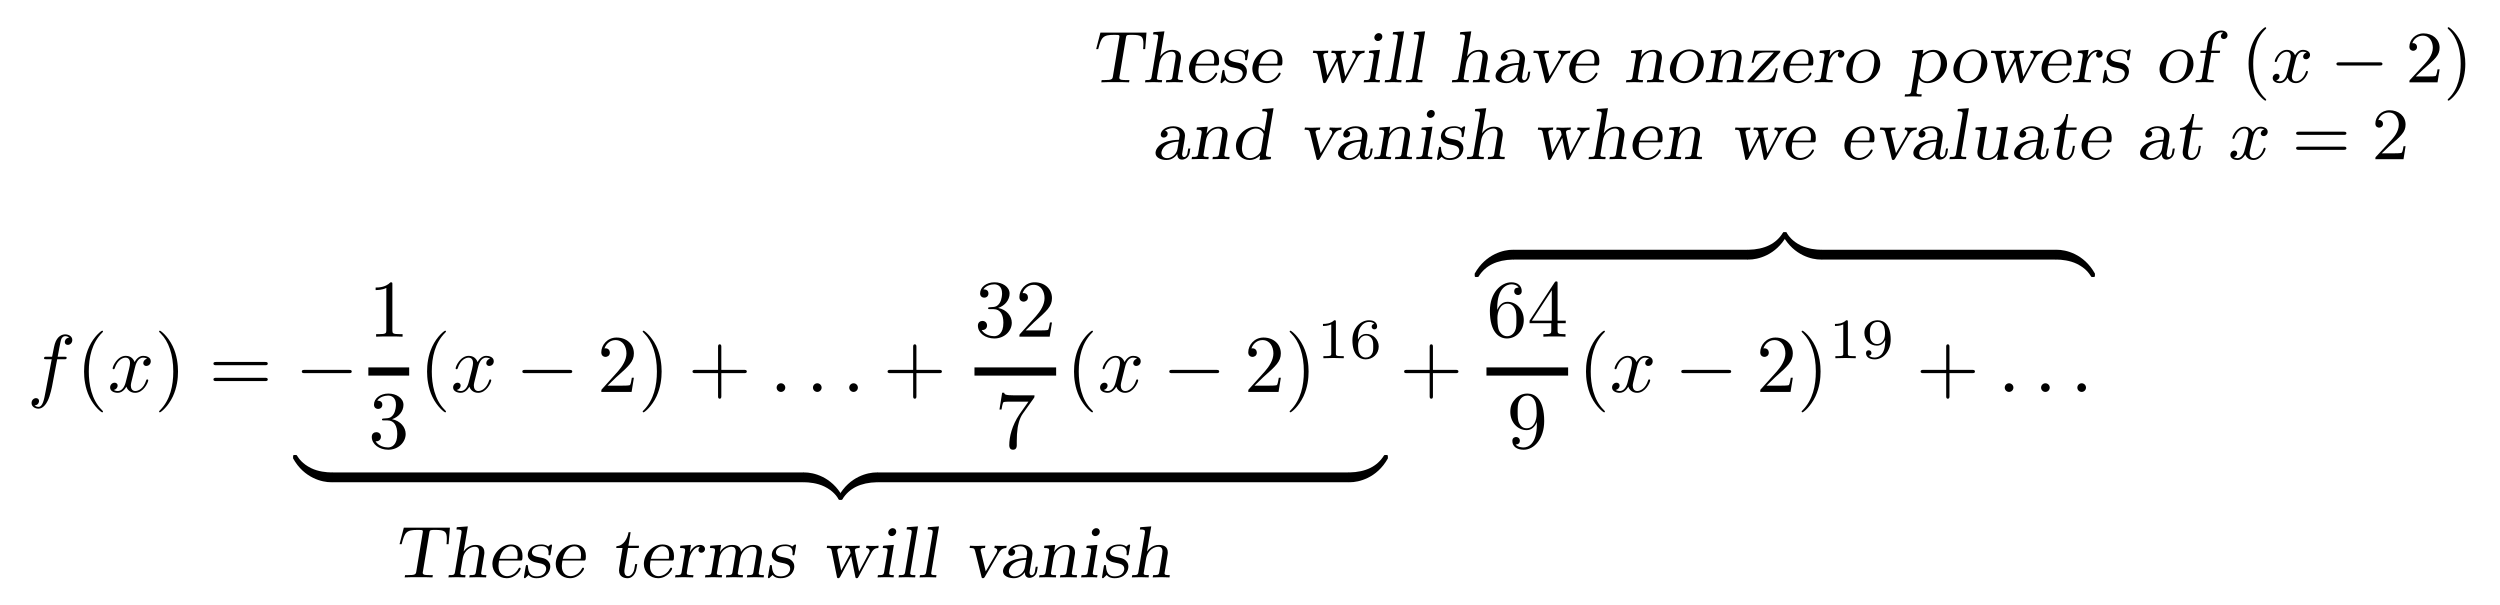 <?xml version="1.0" encoding="UTF-8" standalone="no"?>
<!DOCTYPE svg PUBLIC "-//W3C//DTD SVG 1.1//EN" "http://www.w3.org/Graphics/SVG/1.1/DTD/svg11.dtd">
<svg xmlns="http://www.w3.org/2000/svg" xmlns:xlink="http://www.w3.org/1999/xlink" version="1.1" width="305.01pt" height="73.765pt" viewBox="0 0 305.01 73.765">
<symbol id="font_0_2">
<path d="M .314 .605 L .4 .605 C .42 .605 .43 .605 .43 .625 C .43 .636 .42 .636 .403 .636 L .32 .636 L .341 .75 C .345 .771 .359 .842 .365 .854 C .374 .873 .391 .888 .412 .888 C .416 .888 .442 .888 .461 .87 C .417 .866 .407 .831 .407 .816 C .407 .793 .425 .781 .444 .781 C .47 .781 .499 .803 .499 .841 C .499 .887 .453 .91 .412 .91 C .378 .91 .315 .892 .285 .793 C .279 .772 .276 .762 .252 .636 L .183 .636 C .164 .636 .153 .636 .153 .617 C .153 .605 .162 .605 .181 .605 L .247 .605 L .172 .21 C .154 .113 .137 .022 .085 .022 C .081 .022 .056 .022 .037 .04 C .083 .043 .092 .079 .092 .094 C .092 .117 .074 .129 .055 .129 C .029 .129 0 .107 0 .069 C 0 .024 .044 0 .085 0 C .14 0 .18 .059 .198 .097 C .23 .16 .253 .281 .254 .288 L .314 .605 Z "/>
</symbol>
<use xlink:href="#font_0_2" transform="matrix(9.963,0,0,-9.963,3.849,49.859)"/>
<symbol id="font_1_1">
<path d="M .232 .01 C .232 .013 .232 .015 .215 .032 C .09 .158 .058 .347 .058 .5 C .058 .674 .096 .848 .219 .973 C .232 .985 .232 .987 .232 .99 C .232 .997 .228 1 .222 1 C .212 1 .122 .932 .063 .805 C .012 .695 0 .584 0 .5 C 0 .422 .011 .301 .066 .188 C .126 .065 .212 0 .222 0 C .228 0 .232 .003 .232 .01 Z "/>
</symbol>
<use xlink:href="#font_1_1" transform="matrix(9.963,0,0,-9.963,10.256,50.308)"/>
<symbol id="font_0_3">
<path d="M .305 .313 C .311 .339 .334 .431 .404 .431 C .409 .431 .433 .431 .454 .418 C .426 .413 .406 .388 .406 .364 C .406 .348 .417 .329 .444 .329 C .466 .329 .498 .347 .498 .387 C .498 .439 .439 .453 .405 .453 C .347 .453 .312 .4 .3 .377 C .275 .443 .221 .453 .192 .453 C .088 .453 .031 .324 .031 .299 C .031 .289 .041 .289 .043 .289 C .051 .289 .054 .291 .056 .3 C .09 .406 .156 .431 .19 .431 C .209 .431 .244 .422 .244 .364 C .244 .333 .227 .266 .19 .126 C .174 .064 .139 .022 .095 .022 C .089 .022 .066 .022 .045 .035 C .07 .04 .092 .061 .092 .089 C .092 .116 .07 .124 .055 .124 C .025 .124 0 .098 0 .066 C 0 .02 .05 0 .094 0 C .16 0 .196 .07 .199 .076 C .211 .039 .247 0 .307 0 C .41 0 .467 .129 .467 .154 C .467 .164 .458 .164 .455 .164 C .446 .164 .444 .16 .442 .153 C .409 .046 .341 .022 .309 .022 C .27 .022 .254 .054 .254 .088 C .254 .11 .26 .132 .271 .176 L .305 .313 Z "/>
</symbol>
<use xlink:href="#font_0_3" transform="matrix(9.963,0,0,-9.963,13.434,47.927)"/>
<symbol id="font_1_2">
<path d="M .232 .5 C .232 .578 .221 .699 .166 .812 C .106 .935 .02 1 .01 1 C .004 1 0 .996 0 .99 C 0 .987 0 .985 .019 .967 C .117 .868 .174 .709 .174 .5 C .174 .329 .137 .153 .013 .027 C 0 .015 0 .013 0 .01 C 0 .004 .004 0 .01 0 C .02 0 .11 .068 .169 .195 C .22 .305 .232 .416 .232 .5 Z "/>
</symbol>
<symbol id="font_1_b">
<path d="M .631 .194 C .646 .194 .665 .194 .665 .214 C .665 .234 .646 .234 .632 .234 L .033 .234 C .019 .234 0 .234 0 .214 C 0 .194 .019 .194 .034 .194 L .631 .194 M .632 0 C .646 0 .665 0 .665 .02 C .665 .04 .646 .04 .631 .04 L .034 .04 C .019 .04 0 .04 0 .02 C 0 0 .019 0 .033 0 L .632 0 Z "/>
</symbol>
<use xlink:href="#font_1_2" transform="matrix(9.963,0,0,-9.963,19.407,50.308)"/>
<use xlink:href="#font_1_b" transform="matrix(9.963,0,0,-9.963,26.042,46.492)"/>
<symbol id="font_2_1">
<path d="M .576 0 C .593 0 .611 0 .611 .02 C .611 .04 .593 .04 .576 .04 L .035 .04 C .018 .04 0 .04 0 .02 C 0 0 .018 0 .035 0 L .576 0 Z "/>
</symbol>
<use xlink:href="#font_2_1" transform="matrix(9.963,0,0,-9.963,36.824,45.526)"/>
<symbol id="font_1_4">
<path d="M .205 .64 C .205 .664 .205 .666 .182 .666 C .12 .602 .032 .602 0 .602 L 0 .571 C .02 .571 .079 .571 .131 .597 L .131 .079 C .131 .043 .128 .031 .038 .031 L .006 .031 L .006 0 C .041 .003 .128 .003 .168 .003 C .208 .003 .295 .003 .33 0 L .33 .031 L .298 .031 C .208 .031 .205 .042 .205 .079 L .205 .64 Z "/>
</symbol>
<use xlink:href="#font_1_4" transform="matrix(9.963,0,0,-9.963,45.828,41.077)"/>
<path transform="matrix(1,0,0,-1,44.941,45.326)" stroke-width="1" stroke-linecap="butt" stroke-miterlimit="10" stroke-linejoin="miter" fill="none" stroke="#000000" d="M 0 0 L 4.981 0 "/>
<symbol id="font_1_6">
<path d="M .248 .374 C .33 .401 .388 .471 .388 .55 C .388 .632 .3 .688 .204 .688 C .103 .688 .027 .628 .027 .552 C .027 .519 .049 .5 .078 .5 C .109 .5 .129 .522 .129 .551 C .129 .601 .082 .601 .067 .601 C .098 .65 .164 .663 .2 .663 C .241 .663 .296 .641 .296 .551 C .296 .539 .294 .481 .268 .437 C .238 .389 .204 .386 .179 .385 C .171 .384 .147 .382 .14 .382 C .132 .381 .125 .38 .125 .37 C .125 .359 .132 .359 .149 .359 L .193 .359 C .275 .359 .312 .291 .312 .193 C .312 .057 .243 .028 .199 .028 C .156 .028 .081 .045 .046 .104 C .081 .099 .112 .121 .112 .159 C .112 .195 .085 .215 .056 .215 C .032 .215 0 .201 0 .157 C 0 .066 .093 0 .202 0 C .324 0 .415 .091 .415 .193 C .415 .275 .352 .353 .248 .374 Z "/>
</symbol>
<use xlink:href="#font_1_6" transform="matrix(9.963,0,0,-9.963,45.359,54.87)"/>
<use xlink:href="#font_1_1" transform="matrix(9.963,0,0,-9.963,52.104,50.308)"/>
<use xlink:href="#font_0_3" transform="matrix(9.963,0,0,-9.963,55.281,47.927)"/>
<use xlink:href="#font_2_1" transform="matrix(9.963,0,0,-9.963,63.727,45.526)"/>
<symbol id="font_1_5">
<path d="M .077 .077 L .183 .18 C .339 .318 .399 .372 .399 .472 C .399 .586 .309 .666 .187 .666 C .074 .666 0 .574 0 .485 C 0 .429 .05 .429 .053 .429 C .07 .429 .105 .441 .105 .482 C .105 .508 .087 .534 .052 .534 C .044 .534 .042 .534 .039 .533 C .062 .598 .116 .635 .174 .635 C .265 .635 .308 .554 .308 .472 C .308 .392 .258 .313 .203 .251 L .011 .037 C 0 .026 0 .024 0 0 L .371 0 L .399 .174 L .374 .174 C .369 .144 .362 .1 .352 .085 C .345 .077 .279 .077 .257 .077 L .077 .077 Z "/>
</symbol>
<symbol id="font_1_3">
<path d="M .353 .313 L .632 .313 C .646 .313 .665 .313 .665 .333 C .665 .353 .646 .353 .632 .353 L .353 .353 L .353 .633 C .353 .647 .353 .666 .333 .666 C .313 .666 .313 .647 .313 .633 L .313 .353 L .033 .353 C .019 .353 0 .353 0 .333 C 0 .313 .019 .313 .033 .313 L .313 .313 L .313 .033 C .313 .019 .313 0 .333 0 C .353 0 .353 .019 .353 .033 L .353 .313 Z "/>
</symbol>
<use xlink:href="#font_1_5" transform="matrix(9.963,0,0,-9.963,73.36,47.817)"/>
<use xlink:href="#font_1_2" transform="matrix(9.963,0,0,-9.963,78.411,50.308)"/>
<use xlink:href="#font_1_3" transform="matrix(9.963,0,0,-9.963,84.488,48.644)"/>
<symbol id="font_0_1">
<path d="M .106 .053 C .106 .082 .082 .106 .053 .106 C .024 .106 0 .082 0 .053 C 0 .024 .024 0 .053 0 C .082 0 .106 .024 .106 .053 Z "/>
</symbol>
<use xlink:href="#font_0_1" transform="matrix(9.963,0,0,-9.963,94.752,47.817)"/>
<use xlink:href="#font_0_1" transform="matrix(9.963,0,0,-9.963,99.185,47.817)"/>
<use xlink:href="#font_0_1" transform="matrix(9.963,0,0,-9.963,103.609,47.817)"/>
<use xlink:href="#font_1_3" transform="matrix(9.963,0,0,-9.963,108.29,48.644)"/>
<use xlink:href="#font_1_6" transform="matrix(9.963,0,0,-9.963,119.308,41.296)"/>
<use xlink:href="#font_1_5" transform="matrix(9.963,0,0,-9.963,124.369,41.077)"/>
<path transform="matrix(1,0,0,-1,118.89,45.326)" stroke-width="1" stroke-linecap="butt" stroke-miterlimit="10" stroke-linejoin="miter" fill="none" stroke="#000000" d="M 0 0 L 9.963 0 "/>
<symbol id="font_1_9">
<path d="M .42 .631 C .429 .643 .429 .645 .429 .666 L .186 .666 C .064 .666 .062 .679 .058 .698 L .033 .698 L 0 .492 L .025 .492 C .028 .508 .037 .571 .05 .583 C .057 .589 .135 .589 .148 .589 L .355 .589 C .344 .573 .265 .464 .243 .431 C .153 .296 .12 .157 .12 .055 C .12 .045 .12 0 .166 0 C .212 0 .212 .045 .212 .055 L .212 .106 C .212 .161 .215 .216 .223 .27 C .227 .293 .241 .379 .285 .441 L .42 .631 Z "/>
</symbol>
<use xlink:href="#font_1_9" transform="matrix(9.963,0,0,-9.963,121.938,54.87)"/>
<use xlink:href="#font_1_1" transform="matrix(9.963,0,0,-9.963,131.034,50.308)"/>
<use xlink:href="#font_0_3" transform="matrix(9.963,0,0,-9.963,134.211,47.927)"/>
<use xlink:href="#font_2_1" transform="matrix(9.963,0,0,-9.963,142.657,45.526)"/>
<use xlink:href="#font_1_5" transform="matrix(9.963,0,0,-9.963,152.291,47.817)"/>
<use xlink:href="#font_1_2" transform="matrix(9.963,0,0,-9.963,157.342,50.308)"/>
<symbol id="font_3_1">
<path d="M .226 .636 C .226 .663 .224 .664 .196 .664 C .132 .601 .041 .6 0 .6 L 0 .564 C .024 .564 .09 .564 .145 .592 L .145 .082 C .145 .049 .145 .036 .045 .036 L .007 .036 L .007 0 C .025 .001 .148 .004 .185 .004 C .216 .004 .342 .001 .364 0 L .364 .036 L .326 .036 C .226 .036 .226 .049 .226 .082 L .226 .636 Z "/>
</symbol>
<symbol id="font_3_2">
<path d="M .096 .347 C .096 .429 .103 .503 .141 .564 C .175 .618 .229 .655 .293 .655 C .323 .655 .363 .647 .383 .62 C .358 .618 .337 .601 .337 .572 C .337 .547 .354 .525 .384 .525 C .414 .525 .432 .545 .432 .574 C .432 .632 .39 .684 .291 .684 C .147 .684 0 .552 0 .337 C 0 .078 .122 0 .232 0 C .354 0 .46 .093 .46 .224 C .46 .351 .359 .445 .242 .445 C .162 .445 .118 .392 .096 .347 M .232 .032 C .182 .032 .143 .061 .122 .105 C .107 .135 .099 .185 .099 .245 C .099 .342 .157 .417 .237 .417 C .283 .417 .314 .399 .339 .362 C .363 .324 .364 .282 .364 .224 C .364 .167 .364 .125 .337 .086 C .313 .051 .281 .032 .232 .032 Z "/>
</symbol>
<use xlink:href="#font_3_1" transform="matrix(6.974,0,0,-6.974,161.408,43.704)"/>
<use xlink:href="#font_3_2" transform="matrix(6.974,0,0,-6.974,165,43.843)"/>
<symbol id="font_4_3">
<path d="M .484 .092 C .484 .115 .484 .12 .47 .12 C .409 .121 .31 .129 .22 .173 C .112 .227 .071 .29 .046 .329 C .043 .334 .037 .334 .024 .334 C .001 .334 0 .333 0 .308 L 0 .292 C .136 .047 .361 0 .463 0 C .484 0 .484 .001 .484 .028 L .484 .092 Z "/>
</symbol>
<use xlink:href="#font_4_3" transform="matrix(9.963,0,0,-9.963,35.758,58.835)"/>
<path transform="matrix(1,0,0,-1,40.48,58.835)" d="M 0 0 L 57.58 0 L 57.58 1.195 L 0 1.195 Z "/>
<symbol id="font_4_2">
<path d="M .484 .042 C .348 .287 .123 .334 .021 .334 C 0 .334 0 .333 0 .306 L 0 .242 C 0 .219 0 .214 .014 .214 C .075 .213 .174 .205 .264 .161 C .372 .107 .413 .044 .438 .005 C .441 0 .447 0 .46 0 C .483 0 .484 .001 .484 .026 L .484 .042 Z "/>
</symbol>
<symbol id="font_4_1">
<path d="M .484 .306 C .484 .333 .484 .334 .463 .334 C .361 .334 .136 .286 0 .042 L 0 .026 C 0 .001 .001 0 .024 0 C .043 0 .044 .001 .049 .008 C .131 .139 .269 .21 .472 .214 C .484 .214 .484 .221 .484 .242 L .484 .306 Z "/>
</symbol>
<use xlink:href="#font_4_2" transform="matrix(9.963,0,0,-9.963,97.959,60.967)"/>
<use xlink:href="#font_4_1" transform="matrix(9.963,0,0,-9.963,102.303,60.967)"/>
<path transform="matrix(1,0,0,-1,107.026,58.835)" d="M 0 0 L 57.58 0 L 57.58 1.195 L 0 1.195 Z "/>
<symbol id="font_4_4">
<path d="M .484 .308 C .484 .333 .483 .334 .46 .334 C .441 .334 .44 .333 .435 .326 C .353 .195 .215 .124 .012 .12 C 0 .12 0 .113 0 .092 L 0 .028 C 0 .001 0 0 .021 0 C .123 0 .348 .048 .484 .292 L .484 .308 Z "/>
</symbol>
<use xlink:href="#font_4_4" transform="matrix(9.963,0,0,-9.963,164.506,58.835)"/>
<use xlink:href="#font_1_3" transform="matrix(9.963,0,0,-9.963,171.307,48.644)"/>
<use xlink:href="#font_4_1" transform="matrix(9.963,0,0,-9.963,179.919,33.8)"/>
<path transform="matrix(1,0,0,-1,184.642,31.668)" d="M 0 0 L 28.631 0 L 28.631 1.195 L 0 1.195 Z "/>
<use xlink:href="#font_4_4" transform="matrix(9.963,0,0,-9.963,213.172,31.668)"/>
<use xlink:href="#font_4_3" transform="matrix(9.963,0,0,-9.963,217.516,31.668)"/>
<path transform="matrix(1,0,0,-1,222.239,31.668)" d="M 0 0 L 28.631 0 L 28.631 1.195 L 0 1.195 Z "/>
<use xlink:href="#font_4_2" transform="matrix(9.963,0,0,-9.963,250.769,33.8)"/>
<symbol id="font_1_8">
<path d="M .09 .35 L .09 .374 C .09 .627 .214 .663 .265 .663 C .289 .663 .331 .657 .353 .623 C .338 .623 .298 .623 .298 .578 C .298 .547 .322 .532 .344 .532 C .36 .532 .39 .541 .39 .58 C .39 .64 .346 .688 .263 .688 C .135 .688 0 .559 0 .338 C 0 .071 .116 0 .209 0 C .32 0 .415 .094 .415 .226 C .415 .353 .326 .449 .215 .449 C .147 .449 .11 .398 .09 .35 M .209 .028 C .146 .028 .116 .088 .11 .103 C .092 .15 .092 .23 .092 .248 C .092 .326 .124 .426 .214 .426 C .23 .426 .276 .426 .307 .364 C .325 .327 .325 .276 .325 .227 C .325 .179 .325 .129 .308 .093 C .278 .033 .232 .028 .209 .028 Z "/>
</symbol>
<symbol id="font_1_7">
<path d="M .266 .165 L .266 .078 C .266 .042 .264 .031 .19 .031 L .169 .031 L .169 0 C .21 .003 .262 .003 .304 .003 C .346 .003 .399 .003 .44 0 L .44 .031 L .419 .031 C .345 .031 .343 .042 .343 .078 L .343 .165 L .443 .165 L .443 .196 L .343 .196 L .343 .651 C .343 .671 .343 .677 .327 .677 C .318 .677 .315 .677 .307 .665 L 0 .196 L 0 .165 L .266 .165 M .272 .196 L .028 .196 L .272 .569 L .272 .196 Z "/>
</symbol>
<use xlink:href="#font_1_8" transform="matrix(9.963,0,0,-9.963,181.772,41.296)"/>
<use xlink:href="#font_1_7" transform="matrix(9.963,0,0,-9.963,186.614,41.077)"/>
<path transform="matrix(1,0,0,-1,181.354,45.326)" stroke-width="1" stroke-linecap="butt" stroke-miterlimit="10" stroke-linejoin="miter" fill="none" stroke="#000000" d="M 0 0 L 9.963 0 "/>
<symbol id="font_1_a">
<path d="M .325 .34 L .325 .308 C .325 .074 .221 .028 .163 .028 C .146 .028 .092 .03 .065 .064 C .109 .064 .117 .093 .117 .11 C .117 .141 .093 .156 .071 .156 C .055 .156 .025 .147 .025 .108 C .025 .041 .079 0 .164 0 C .293 0 .415 .136 .415 .351 C .415 .62 .3 .688 .211 .688 C .156 .688 .107 .67 .064 .625 C .023 .58 0 .538 0 .463 C 0 .338 .088 .24 .2 .24 C .261 .24 .302 .282 .325 .34 M .201 .263 C .185 .263 .139 .263 .108 .326 C .09 .363 .09 .413 .09 .462 C .09 .516 .09 .563 .111 .6 C .138 .65 .176 .663 .211 .663 C .257 .663 .29 .629 .307 .584 C .319 .552 .323 .489 .323 .443 C .323 .36 .289 .263 .201 .263 Z "/>
</symbol>
<use xlink:href="#font_1_a" transform="matrix(9.963,0,0,-9.963,184.263,54.87)"/>
<use xlink:href="#font_1_1" transform="matrix(9.963,0,0,-9.963,193.498,50.308)"/>
<use xlink:href="#font_0_3" transform="matrix(9.963,0,0,-9.963,196.676,47.927)"/>
<use xlink:href="#font_2_1" transform="matrix(9.963,0,0,-9.963,205.121,45.526)"/>
<use xlink:href="#font_1_5" transform="matrix(9.963,0,0,-9.963,214.755,47.817)"/>
<use xlink:href="#font_1_2" transform="matrix(9.963,0,0,-9.963,219.806,50.308)"/>
<symbol id="font_3_3">
<path d="M .364 .318 C .364 .07 .241 .032 .181 .032 C .159 .032 .106 .034 .079 .065 C .12 .069 .123 .103 .123 .112 C .123 .137 .106 .159 .076 .159 C .046 .159 .028 .139 .028 .11 C .028 .042 .085 0 .182 0 C .325 0 .46 .135 .46 .349 C .46 .597 .35 .684 .233 .684 C .2 .684 .131 .679 .074 .623 C .04 .59 0 .551 0 .461 C 0 .334 .101 .24 .218 .24 C .298 .24 .341 .293 .364 .338 L .364 .318 M .223 .268 C .184 .268 .147 .281 .119 .327 C .096 .364 .096 .406 .096 .461 C .096 .519 .096 .559 .125 .599 C .149 .634 .182 .655 .234 .655 C .285 .655 .315 .623 .331 .597 C .358 .555 .361 .485 .361 .45 C .361 .32 .286 .268 .223 .268 Z "/>
</symbol>
<use xlink:href="#font_3_1" transform="matrix(6.974,0,0,-6.974,223.873,43.704)"/>
<use xlink:href="#font_3_3" transform="matrix(6.974,0,0,-6.974,227.465,43.843)"/>
<use xlink:href="#font_1_3" transform="matrix(9.963,0,0,-9.963,234.325,48.644)"/>
<use xlink:href="#font_0_1" transform="matrix(9.963,0,0,-9.963,244.587,47.817)"/>
<use xlink:href="#font_0_1" transform="matrix(9.963,0,0,-9.963,249.02,47.817)"/>
<use xlink:href="#font_0_1" transform="matrix(9.963,0,0,-9.963,253.444,47.817)"/>
<symbol id="font_5_1">
<path d="M .405 .607 C .409 .634 .416 .64 .429 .643 C .439 .646 .467 .646 .487 .646 C .615 .646 .643 .625 .643 .525 C .643 .494 .641 .473 .639 .452 L .667 .452 L .685 .677 L .058 .677 L 0 .452 L .028 .452 C .07 .613 .09 .646 .245 .646 C .261 .646 .286 .646 .292 .645 C .311 .643 .317 .64 .317 .624 C .317 .62 .317 .618 .314 .601 L .227 .076 C .221 .04 .206 .031 .114 .031 L .075 .031 L .07 0 C .106 .003 .216 .003 .259 .003 C .302 .003 .412 .003 .448 0 C .449 .008 .452 .022 .453 .031 L .414 .031 C .358 .031 .315 .031 .315 .063 C .315 .065 .316 .071 .317 .076 L .405 .607 Z "/>
</symbol>
<symbol id="font_5_6">
<path d="M .486 .306 C .488 .316 .489 .324 .489 .339 C .489 .413 .441 .442 .368 .442 C .277 .442 .223 .376 .208 .354 L .207 .354 L .264 .694 L .114 .683 L .109 .652 C .168 .652 .179 .646 .179 .619 C .179 .614 .179 .612 .176 .595 L .089 .072 C .082 .031 .067 .031 .005 .031 C .004 .023 .001 .009 0 0 C .046 .002 .069 .003 .114 .003 C .162 .003 .175 .002 .228 0 L .233 .031 C .183 .031 .161 .031 .161 .057 C .161 .06 .168 .098 .171 .118 C .174 .138 .185 .204 .193 .25 C .216 .386 .317 .417 .36 .417 C .397 .417 .417 .399 .417 .352 C .417 .337 .409 .288 .403 .256 C .398 .226 .376 .087 .373 .07 C .366 .031 .351 .031 .289 .031 C .288 .023 .285 .009 .284 0 C .33 .002 .353 .003 .398 .003 C .446 .003 .459 .002 .512 0 L .517 .031 C .467 .031 .445 .031 .445 .057 C .445 .06 .445 .061 .448 .077 L .486 .306 Z "/>
</symbol>
<symbol id="font_5_4">
<path d="M .378 .24 C .402 .24 .41 .24 .41 .303 C .41 .417 .334 .459 .254 .459 C .117 .459 0 .327 0 .194 C 0 .081 .085 0 .194 0 C .32 0 .385 .113 .385 .13 C .385 .137 .38 .143 .371 .143 C .362 .143 .36 .138 .356 .131 C .317 .053 .245 .028 .2 .028 C .145 .028 .083 .065 .083 .165 C .083 .185 .087 .22 .091 .24 L .378 .24 M .096 .264 C .128 .404 .213 .434 .253 .434 C .327 .434 .344 .367 .344 .317 C .344 .291 .339 .265 .339 .264 L .096 .264 Z "/>
</symbol>
<symbol id="font_5_e">
<path d="M .381 .434 C .383 .443 .383 .445 .383 .447 C .383 .451 .38 .459 .37 .459 C .364 .459 .343 .442 .33 .431 C .296 .459 .252 .459 .238 .459 C .092 .459 .053 .37 .053 .32 C .053 .235 .15 .216 .18 .211 C .246 .198 .303 .187 .303 .127 C .303 .126 .303 .025 .17 .025 C .095 .025 .061 .071 .055 .156 C .054 .174 .053 .18 .04 .18 C .03 .18 .027 .176 .024 .159 L 0 .013 C 0 .006 .004 0 .012 0 C .018 0 .019 .001 .039 .021 C .045 .026 .059 .039 .064 .044 C .096 .006 .137 0 .17 0 C .323 0 .359 .108 .359 .158 C .359 .193 .347 .218 .321 .242 C .294 .269 .259 .275 .207 .285 C .166 .293 .109 .304 .109 .352 C .109 .381 .133 .437 .238 .437 C .308 .437 .336 .401 .336 .349 C .336 .335 .334 .329 .334 .324 C .334 .312 .343 .311 .348 .311 C .361 .311 .362 .319 .364 .332 L .381 .434 Z "/>
</symbol>
<symbol id="font_5_f">
<path d="M .161 .411 L .306 .411 C .308 .421 .309 .432 .311 .442 L .166 .442 L .196 .626 L .168 .626 C .154 .541 .1 .439 .004 .436 C .002 .426 .001 .42 0 .411 L .086 .411 L .041 .139 C .038 .121 .038 .117 .038 .106 C .038 .016 .111 0 .154 0 C .204 0 .233 .033 .249 .058 C .27 .092 .272 .106 .286 .192 L .258 .192 C .247 .126 .245 .11 .234 .086 C .216 .049 .19 .028 .162 .028 C .111 .028 .111 .082 .111 .095 C .111 .103 .111 .111 .114 .129 L .161 .411 Z "/>
</symbol>
<symbol id="font_5_d">
<path d="M .174 .157 C .19 .254 .196 .287 .222 .332 C .249 .379 .286 .417 .341 .417 L .341 .416 C .339 .415 .318 .401 .318 .373 C .318 .344 .341 .335 .357 .335 C .383 .335 .407 .357 .407 .386 C .407 .414 .384 .442 .339 .442 C .264 .442 .217 .373 .2 .342 L .216 .442 L .072 .431 L .067 .4 C .126 .4 .137 .394 .137 .367 C .137 .362 .137 .36 .134 .343 L .089 .072 C .082 .031 .067 .031 .005 .031 C .004 .023 .001 .009 0 0 C .05 .002 .066 .003 .117 .003 C .164 .003 .186 .002 .245 0 L .25 .031 L .229 .031 C .163 .031 .159 .041 .159 .06 C .159 .066 .163 .089 .165 .103 L .174 .157 Z "/>
</symbol>
<symbol id="font_5_9">
<path d="M .772 .306 C .774 .316 .775 .324 .775 .339 C .775 .415 .725 .442 .653 .442 C .555 .442 .5 .364 .49 .348 C .486 .434 .409 .442 .368 .442 C .271 .442 .217 .367 .204 .347 L .203 .347 L .219 .442 L .072 .431 L .067 .4 C .126 .4 .137 .394 .137 .367 C .137 .362 .137 .36 .134 .343 L .089 .072 C .082 .031 .067 .031 .005 .031 C .004 .023 .001 .009 0 0 C .046 .002 .069 .003 .114 .003 C .162 .003 .175 .002 .228 0 L .233 .031 C .183 .031 .161 .031 .161 .057 C .161 .06 .168 .098 .171 .118 C .174 .138 .185 .204 .193 .25 C .216 .386 .317 .417 .361 .417 C .396 .417 .418 .4 .418 .352 C .418 .344 .417 .337 .416 .329 L .374 .072 C .367 .031 .352 .031 .29 .031 C .289 .023 .286 .009 .285 0 C .331 .002 .354 .003 .399 .003 C .447 .003 .46 .002 .513 0 L .518 .031 C .468 .031 .446 .031 .446 .057 C .446 .06 .453 .098 .456 .118 C .459 .138 .47 .204 .478 .25 C .501 .386 .602 .417 .646 .417 C .681 .417 .703 .4 .703 .352 C .703 .344 .702 .337 .701 .329 L .659 .072 C .652 .031 .637 .031 .575 .031 C .574 .023 .571 .009 .57 0 C .616 .002 .639 .003 .684 .003 C .732 .003 .745 .002 .798 0 L .803 .031 C .753 .031 .731 .031 .731 .057 C .731 .06 .731 .061 .734 .077 L .772 .306 Z "/>
</symbol>
<symbol id="font_5_12">
<path d="M .607 .345 C .637 .402 .672 .41 .702 .411 C .703 .419 .706 .433 .707 .442 C .673 .439 .653 .439 .631 .439 C .623 .439 .578 .439 .541 .442 L .535 .412 C .539 .412 .584 .409 .584 .371 C .584 .359 .582 .355 .575 .342 L .441 .09 L .387 .356 C .384 .369 .384 .371 .384 .379 C .384 .411 .426 .411 .446 .411 C .448 .421 .449 .432 .451 .442 C .413 .44 .385 .439 .347 .439 C .346 .439 .288 .439 .257 .442 L .251 .411 C .275 .411 .3 .411 .309 .399 C .316 .39 .324 .353 .324 .343 C .324 .339 .32 .332 .319 .33 L .197 .103 L .146 .358 C .143 .371 .143 .373 .143 .379 C .143 .411 .186 .411 .206 .411 L .211 .442 C .163 .44 .142 .439 .101 .439 C .068 .439 .04 .439 .006 .442 L 0 .411 C .055 .411 .061 .406 .068 .372 L .138 .024 C .141 .007 .143 0 .158 0 C .17 0 .176 .007 .182 .018 L .333 .301 L .389 .023 C .392 .007 .394 0 .408 0 C .422 0 .426 .007 .433 .02 L .607 .345 Z "/>
</symbol>
<symbol id="font_5_7">
<path d="M .254 .623 C .254 .65 .234 .67 .206 .67 C .175 .67 .145 .641 .145 .609 C .145 .585 .163 .562 .193 .562 C .222 .562 .254 .587 .254 .623 M .093 .432 C .077 .431 .076 .43 .074 .423 C .072 .415 .07 .406 .07 .4 C .125 .4 .137 .395 .137 .368 C .137 .362 .137 .36 .134 .343 L .089 .072 C .082 .031 .067 .031 .005 .031 C .004 .023 .001 .009 0 0 C .044 .002 .066 .003 .111 .003 C .131 .003 .168 .003 .217 0 L .223 .031 C .178 .031 .158 .031 .158 .056 C .158 .06 .158 .061 .161 .077 L .222 .442 L .093 .432 Z "/>
</symbol>
<symbol id="font_5_8">
<path d="M .264 .694 L .114 .683 L .109 .652 C .168 .652 .179 .646 .179 .619 C .179 .614 .179 .612 .176 .595 L .089 .072 C .082 .031 .067 .031 .005 .031 C .004 .023 .001 .009 0 0 C .046 .002 .066 .003 .113 .003 C .161 .003 .186 .002 .225 0 L .23 .031 C .18 .031 .158 .031 .158 .057 C .158 .06 .159 .062 .161 .077 L .264 .694 Z "/>
</symbol>
<symbol id="font_5_11">
<path d="M .398 .345 C .413 .371 .438 .409 .5 .411 L .505 .442 C .476 .439 .433 .439 .428 .439 C .4 .439 .37 .44 .343 .442 L .337 .412 C .338 .412 .377 .41 .377 .376 C .377 .363 .368 .347 .364 .339 L .22 .093 L .154 .361 C .15 .375 .15 .377 .15 .381 C .15 .411 .192 .411 .21 .411 C .211 .42 .214 .434 .215 .442 C .167 .44 .146 .439 .105 .439 C .103 .439 .043 .439 .006 .442 L 0 .411 C .053 .411 .066 .409 .075 .371 L .161 .024 C .165 .007 .167 0 .182 0 C .197 0 .203 .011 .208 .019 L .398 .345 Z "/>
</symbol>
<symbol id="font_5_2">
<path d="M .445 .156 C .439 .118 .435 .091 .433 .084 C .428 .065 .413 .04 .39 .04 C .362 .04 .361 .074 .361 .079 C .361 .087 .368 .127 .372 .147 C .379 .184 .401 .303 .401 .333 C .401 .403 .337 .459 .242 .459 C .137 .459 .071 .399 .071 .345 C .071 .321 .087 .305 .113 .305 C .14 .305 .165 .327 .165 .358 C .165 .391 .135 .397 .129 .398 C .17 .432 .229 .434 .239 .434 C .306 .434 .328 .379 .328 .339 C .328 .333 .328 .331 .319 .275 C .268 .273 .19 .269 .117 .237 C .017 .192 0 .124 0 .095 C 0 .027 .081 0 .149 0 C .233 0 .28 .057 .296 .082 C .296 .016 .338 .005 .36 .005 C .393 .005 .451 .027 .463 .096 C .465 .107 .47 .136 .473 .156 L .445 .156 M .315 .251 C .308 .211 .304 .167 .294 .131 C .276 .068 .214 .025 .157 .025 C .113 .025 .08 .053 .08 .094 C .08 .097 .08 .239 .315 .251 Z "/>
</symbol>
<symbol id="font_5_a">
<path d="M .486 .306 C .488 .316 .489 .324 .489 .339 C .489 .413 .441 .442 .368 .442 C .29 .442 .234 .394 .204 .347 L .203 .347 L .219 .442 L .072 .431 L .067 .4 C .126 .4 .137 .394 .137 .367 C .137 .362 .137 .36 .134 .343 L .089 .072 C .082 .031 .067 .031 .005 .031 C .004 .023 .001 .009 0 0 C .046 .002 .069 .003 .114 .003 C .162 .003 .175 .002 .228 0 L .233 .031 C .183 .031 .161 .031 .161 .057 C .161 .06 .168 .098 .171 .118 C .174 .138 .185 .204 .193 .25 C .216 .386 .317 .417 .36 .417 C .397 .417 .417 .399 .417 .352 C .417 .337 .409 .288 .403 .256 C .398 .226 .376 .087 .373 .07 C .366 .031 .351 .031 .289 .031 C .288 .023 .285 .009 .284 0 C .33 .002 .353 .003 .398 .003 C .446 .003 .459 .002 .512 0 L .517 .031 C .467 .031 .445 .031 .445 .057 C .445 .06 .445 .061 .448 .077 L .486 .306 Z "/>
</symbol>
<use xlink:href="#font_5_1" transform="matrix(8.966,0,0,-8.966,48.748,70.444)"/>
<use xlink:href="#font_5_6" transform="matrix(8.966,0,0,-8.966,54.711,70.444)"/>
<use xlink:href="#font_5_4" transform="matrix(8.966,0,0,-8.966,60.073,70.543)"/>
<use xlink:href="#font_5_e" transform="matrix(8.966,0,0,-8.966,63.919,70.543)"/>
<use xlink:href="#font_5_4" transform="matrix(8.966,0,0,-8.966,67.802,70.543)"/>
<use xlink:href="#font_5_f" transform="matrix(8.966,0,0,-8.966,75.181,70.543)"/>
<use xlink:href="#font_5_4" transform="matrix(8.966,0,0,-8.966,78.553,70.543)"/>
<use xlink:href="#font_5_d" transform="matrix(8.966,0,0,-8.966,82.363,70.444)"/>
<use xlink:href="#font_5_9" transform="matrix(8.966,0,0,-8.966,86.013,70.444)"/>
<use xlink:href="#font_5_e" transform="matrix(8.966,0,0,-8.966,93.688,70.543)"/>
<use xlink:href="#font_5_12" transform="matrix(8.966,0,0,-8.966,100.861,70.543)"/>
<use xlink:href="#font_5_7" transform="matrix(8.966,0,0,-8.966,107.066,70.444)"/>
<use xlink:href="#font_5_8" transform="matrix(8.966,0,0,-8.966,109.63,70.444)"/>
<use xlink:href="#font_5_8" transform="matrix(8.966,0,0,-8.966,112.194,70.444)"/>
<use xlink:href="#font_5_11" transform="matrix(8.966,0,0,-8.966,118.292,70.543)"/>
<use xlink:href="#font_5_2" transform="matrix(8.966,0,0,-8.966,122.371,70.543)"/>
<use xlink:href="#font_5_a" transform="matrix(8.966,0,0,-8.966,126.774,70.444)"/>
<use xlink:href="#font_5_7" transform="matrix(8.966,0,0,-8.966,131.903,70.444)"/>
<use xlink:href="#font_5_e" transform="matrix(8.966,0,0,-8.966,134.449,70.543)"/>
<use xlink:href="#font_5_6" transform="matrix(8.966,0,0,-8.966,138.089,70.444)"/>
<symbol id="font_5_b">
<path d="M .462 .263 C .462 .375 .382 .459 .27 .459 C .125 .459 0 .321 0 .187 C 0 .086 .076 0 .194 0 C .332 0 .462 .121 .462 .263 M .199 .028 C .166 .028 .083 .041 .083 .156 C .083 .179 .092 .295 .129 .355 C .164 .41 .219 .434 .266 .434 C .303 .434 .382 .416 .382 .308 C .382 .295 .376 .177 .335 .108 C .303 .055 .248 .028 .199 .028 Z "/>
</symbol>
<symbol id="font_5_13">
<path d="M .437 .399 C .445 .408 .449 .411 .449 .42 C .449 .431 .44 .431 .424 .431 L .095 .431 L .057 .267 L .085 .267 C .107 .376 .141 .406 .245 .406 L .36 .406 L .011 .032 C .003 .023 0 .021 0 .012 C 0 0 .007 0 .025 0 L .365 0 L .414 .19 L .386 .19 C .357 .078 .335 .028 .21 .028 L .09 .028 L .437 .399 Z "/>
</symbol>
<symbol id="font_5_c">
<path d="M .254 .636 L .104 .625 L .099 .594 C .156 .594 .17 .59 .17 .566 C .17 .562 .17 .56 .167 .543 L .089 .073 C .082 .031 .066 .031 .005 .031 L 0 0 C .047 .002 .066 .003 .114 .003 C .157 .003 .181 .002 .227 0 L .233 .031 C .182 .031 .161 .031 .161 .057 C .161 .065 .184 .202 .192 .244 C .209 .218 .244 .183 .309 .183 C .442 .183 .577 .301 .577 .446 C .577 .559 .497 .636 .393 .636 C .329 .636 .277 .605 .244 .575 L .254 .636 M .236 .513 C .241 .542 .275 .568 .29 .578 C .311 .592 .347 .608 .384 .608 C .456 .608 .492 .535 .492 .459 C .492 .323 .397 .208 .304 .208 C .224 .208 .2 .284 .2 .292 L .202 .306 L .236 .513 Z "/>
</symbol>
<symbol id="font_5_5">
<path d="M .215 .4 L .331 .4 C .333 .41 .334 .421 .336 .431 L .217 .431 L .236 .547 C .247 .616 .298 .68 .352 .68 C .366 .68 .375 .677 .379 .675 C .368 .67 .346 .656 .346 .627 C .346 .609 .357 .589 .386 .589 C .412 .589 .436 .609 .436 .641 C .436 .68 .4 .705 .352 .705 C .269 .705 .183 .64 .168 .549 L .149 .431 L .07 .431 C .068 .421 .067 .41 .065 .4 L .143 .4 L .089 .072 C .082 .031 .067 .031 .005 .031 C .004 .023 .001 .009 0 0 C .05 .002 .066 .003 .117 .003 C .164 .003 .186 .002 .245 0 L .25 .031 L .229 .031 C .163 .031 .159 .041 .159 .06 C .159 .064 .159 .066 .162 .083 L .215 .4 Z "/>
</symbol>
<use xlink:href="#font_5_1" transform="matrix(8.966,0,0,-8.966,133.736,10.045)"/>
<use xlink:href="#font_5_6" transform="matrix(8.966,0,0,-8.966,139.699,10.045)"/>
<use xlink:href="#font_5_4" transform="matrix(8.966,0,0,-8.966,145.061,10.144)"/>
<use xlink:href="#font_5_e" transform="matrix(8.966,0,0,-8.966,148.907,10.144)"/>
<use xlink:href="#font_5_4" transform="matrix(8.966,0,0,-8.966,152.79,10.144)"/>
<use xlink:href="#font_5_12" transform="matrix(8.966,0,0,-8.966,160.169,10.144)"/>
<use xlink:href="#font_5_7" transform="matrix(8.966,0,0,-8.966,166.374,10.045)"/>
<use xlink:href="#font_5_8" transform="matrix(8.966,0,0,-8.966,168.938,10.045)"/>
<use xlink:href="#font_5_8" transform="matrix(8.966,0,0,-8.966,171.503,10.045)"/>
<use xlink:href="#font_5_6" transform="matrix(8.966,0,0,-8.966,177.134,10.045)"/>
<use xlink:href="#font_5_2" transform="matrix(8.966,0,0,-8.966,182.46,10.144)"/>
<use xlink:href="#font_5_11" transform="matrix(8.966,0,0,-8.966,187.068,10.144)"/>
<use xlink:href="#font_5_4" transform="matrix(8.966,0,0,-8.966,191.453,10.144)"/>
<use xlink:href="#font_5_a" transform="matrix(8.966,0,0,-8.966,198.375,10.045)"/>
<use xlink:href="#font_5_b" transform="matrix(8.966,0,0,-8.966,203.728,10.144)"/>
<use xlink:href="#font_5_a" transform="matrix(8.966,0,0,-8.966,208.104,10.045)"/>
<use xlink:href="#font_5_13" transform="matrix(8.966,0,0,-8.966,213.188,10.045)"/>
<use xlink:href="#font_5_4" transform="matrix(8.966,0,0,-8.966,217.563,10.144)"/>
<use xlink:href="#font_5_d" transform="matrix(8.966,0,0,-8.966,221.374,10.045)"/>
<use xlink:href="#font_5_b" transform="matrix(8.966,0,0,-8.966,225.256,10.144)"/>
<use xlink:href="#font_5_c" transform="matrix(8.966,0,0,-8.966,232.376,11.784)"/>
<use xlink:href="#font_5_b" transform="matrix(8.966,0,0,-8.966,238.32,10.144)"/>
<use xlink:href="#font_5_12" transform="matrix(8.966,0,0,-8.966,242.893,10.144)"/>
<use xlink:href="#font_5_4" transform="matrix(8.966,0,0,-8.966,249.071,10.144)"/>
<use xlink:href="#font_5_d" transform="matrix(8.966,0,0,-8.966,252.882,10.045)"/>
<use xlink:href="#font_5_e" transform="matrix(8.966,0,0,-8.966,256.522,10.144)"/>
<use xlink:href="#font_5_b" transform="matrix(8.966,0,0,-8.966,263.471,10.144)"/>
<use xlink:href="#font_5_5" transform="matrix(8.966,0,0,-8.966,267.856,10.045)"/>
<symbol id="font_6_1">
<path d="M .24 .011 C .24 .016 .237 .019 .231 .026 C .102 .144 .063 .324 .063 .499 C .063 .654 .093 .842 .234 .976 C .238 .98 .24 .983 .24 .988 C .24 .995 .235 .999 .228 .999 C .216 .999 .126 .927 .072 .818 C .024 .722 0 .619 0 .5 C 0 .428 .009 .314 .064 .196 C .123 .073 .216 0 .228 0 C .235 0 .24 .004 .24 .011 Z "/>
</symbol>
<use xlink:href="#font_6_1" transform="matrix(8.966,0,0,-8.966,274.334,12.278)"/>
<symbol id="font_7_1">
<path d="M .462 .415 C .425 .408 .414 .376 .414 .361 C .414 .342 .428 .325 .453 .325 C .481 .325 .508 .349 .508 .384 C .508 .43 .458 .453 .411 .453 C .351 .453 .316 .4 .304 .379 C .285 .428 .241 .453 .193 .453 C .086 .453 .028 .325 .028 .299 C .028 .29 .035 .287 .042 .287 C .051 .287 .054 .292 .056 .298 C .087 .397 .153 .428 .191 .428 C .22 .428 .246 .409 .246 .362 C .246 .326 .203 .166 .19 .118 C .182 .087 .152 .025 .097 .025 C .077 .025 .056 .032 .046 .038 C .073 .043 .093 .066 .093 .092 C .093 .117 .074 .128 .055 .128 C .026 .128 0 .103 0 .069 C 0 .02 .054 0 .096 0 C .154 0 .188 .048 .203 .075 C .228 .009 .287 0 .314 0 C .422 0 .479 .13 .479 .154 C .479 .159 .476 .166 .466 .166 C .455 .166 .454 .162 .449 .147 C .427 .075 .369 .025 .317 .025 C .288 .025 .261 .043 .261 .091 C .261 .113 .275 .168 .284 .206 C .288 .224 .315 .332 .317 .339 C .329 .375 .359 .428 .41 .428 C .428 .428 .447 .425 .462 .415 Z "/>
</symbol>
<use xlink:href="#font_7_1" transform="matrix(8.966,0,0,-8.966,277.28,10.144)"/>
<symbol id="font_8_1">
<path d="M .589 0 C .607 0 .626 0 .626 .022 C .626 .043 .606 .043 .589 .043 L .037 .043 C .02 .043 0 .043 0 .022 C 0 0 .019 0 .037 0 L .589 0 Z "/>
</symbol>
<use xlink:href="#font_8_1" transform="matrix(8.966,0,0,-8.966,285.054,7.992)"/>
<symbol id="font_6_3">
<path d="M .411 .177 L .383 .177 C .381 .164 .373 .105 .36 .089 C .354 .08 .285 .08 .265 .08 L .087 .08 L .186 .174 C .35 .316 .411 .369 .411 .471 C .411 .586 .316 .666 .193 .666 C .078 .666 0 .575 0 .484 C 0 .434 .043 .429 .052 .429 C .074 .429 .104 .445 .104 .481 C .104 .511 .083 .533 .052 .533 C .047 .533 .044 .533 .04 .532 C .064 .603 .128 .635 .182 .635 C .284 .635 .319 .54 .319 .471 C .319 .369 .242 .286 .194 .234 L .011 .036 C 0 .025 0 .023 0 0 L .383 0 L .411 .177 Z "/>
</symbol>
<symbol id="font_6_2">
<path d="M .24 .5 C .24 .582 .228 .692 .176 .803 C .117 .926 .024 .999 .012 .999 C .002 .999 0 .991 0 .988 C 0 .983 .002 .98 .009 .973 C .067 .921 .177 .785 .177 .5 C .177 .357 .151 .158 .006 .023 C .004 .02 0 .016 0 .011 C 0 .008 .002 0 .012 0 C .024 0 .114 .072 .168 .181 C .216 .277 .24 .38 .24 .5 Z "/>
</symbol>
<use xlink:href="#font_6_3" transform="matrix(8.966,0,0,-8.966,293.955,10.045)"/>
<use xlink:href="#font_6_2" transform="matrix(8.966,0,0,-8.966,298.627,12.278)"/>
<symbol id="font_5_3">
<path d="M .512 .705 L .362 .694 L .357 .663 C .416 .663 .427 .657 .427 .63 C .427 .624 .427 .622 .424 .606 L .388 .393 C .372 .415 .337 .453 .268 .453 C .135 .453 0 .335 0 .19 C 0 .074 .086 0 .186 0 C .25 0 .3 .033 .33 .062 L .32 0 L .473 .011 C .475 .021 .476 .032 .478 .042 C .417 .042 .408 .049 .408 .075 C .408 .081 .408 .083 .411 .1 L .512 .705 M .342 .13 C .337 .102 .308 .075 .291 .062 C .25 .031 .213 .025 .191 .025 C .138 .025 .082 .062 .082 .157 C .082 .16 .084 .275 .131 .346 C .166 .399 .222 .428 .272 .428 C .353 .428 .378 .357 .378 .351 L .376 .337 L .342 .13 Z "/>
</symbol>
<symbol id="font_5_10">
<path d="M .442 .453 L .289 .442 L .284 .411 C .343 .411 .354 .405 .354 .378 C .354 .371 .348 .337 .345 .316 L .324 .19 C .301 .057 .221 .025 .172 .025 C .102 .025 .098 .057 .098 .08 C .098 .092 .1 .104 .102 .116 L .158 .453 L .005 .442 L 0 .411 C .059 .411 .07 .405 .07 .378 C .07 .364 .037 .175 .032 .144 C .028 .122 .028 .12 .028 .105 C .028 .029 .081 0 .166 0 C .244 0 .289 .052 .308 .081 L .309 .081 L .295 0 L .445 .011 C .447 .021 .448 .032 .45 .042 C .389 .042 .38 .049 .38 .075 C .38 .081 .38 .083 .383 .1 L .442 .453 Z "/>
</symbol>
<use xlink:href="#font_5_2" transform="matrix(8.966,0,0,-8.966,140.98,19.52)"/>
<use xlink:href="#font_5_a" transform="matrix(8.966,0,0,-8.966,145.383,19.421)"/>
<use xlink:href="#font_5_3" transform="matrix(8.966,0,0,-8.966,150.789,19.52)"/>
<use xlink:href="#font_5_11" transform="matrix(8.966,0,0,-8.966,159.155,19.52)"/>
<use xlink:href="#font_5_2" transform="matrix(8.966,0,0,-8.966,163.244,19.52)"/>
<use xlink:href="#font_5_a" transform="matrix(8.966,0,0,-8.966,167.646,19.421)"/>
<use xlink:href="#font_5_7" transform="matrix(8.966,0,0,-8.966,172.775,19.421)"/>
<use xlink:href="#font_5_e" transform="matrix(8.966,0,0,-8.966,175.321,19.52)"/>
<use xlink:href="#font_5_6" transform="matrix(8.966,0,0,-8.966,178.962,19.421)"/>
<use xlink:href="#font_5_12" transform="matrix(8.966,0,0,-8.966,187.614,19.52)"/>
<use xlink:href="#font_5_6" transform="matrix(8.966,0,0,-8.966,193.81,19.421)"/>
<use xlink:href="#font_5_4" transform="matrix(8.966,0,0,-8.966,199.172,19.52)"/>
<use xlink:href="#font_5_a" transform="matrix(8.966,0,0,-8.966,203.028,19.421)"/>
<use xlink:href="#font_5_12" transform="matrix(8.966,0,0,-8.966,211.671,19.52)"/>
<use xlink:href="#font_5_4" transform="matrix(8.966,0,0,-8.966,217.858,19.52)"/>
<use xlink:href="#font_5_4" transform="matrix(8.966,0,0,-8.966,225.022,19.52)"/>
<use xlink:href="#font_5_11" transform="matrix(8.966,0,0,-8.966,229.344,19.52)"/>
<use xlink:href="#font_5_2" transform="matrix(8.966,0,0,-8.966,233.433,19.52)"/>
<use xlink:href="#font_5_8" transform="matrix(8.966,0,0,-8.966,237.844,19.421)"/>
<use xlink:href="#font_5_10" transform="matrix(8.966,0,0,-8.966,241,19.52)"/>
<use xlink:href="#font_5_2" transform="matrix(8.966,0,0,-8.966,245.726,19.52)"/>
<use xlink:href="#font_5_f" transform="matrix(8.966,0,0,-8.966,250.585,19.52)"/>
<use xlink:href="#font_5_4" transform="matrix(8.966,0,0,-8.966,253.957,19.52)"/>
<use xlink:href="#font_5_2" transform="matrix(8.966,0,0,-8.966,261.094,19.52)"/>
<use xlink:href="#font_5_f" transform="matrix(8.966,0,0,-8.966,265.954,19.52)"/>
<use xlink:href="#font_7_1" transform="matrix(8.966,0,0,-8.966,272.113,19.52)"/>
<symbol id="font_6_4">
<path d="M .651 .204 C .665 .204 .684 .204 .684 .225 C .684 .247 .662 .247 .647 .247 L .037 .247 C .022 .247 0 .247 0 .225 C 0 .204 .02 .204 .033 .204 L .651 .204 M .647 0 C .662 0 .684 0 .684 .022 C .684 .043 .665 .043 .651 .043 L .033 .043 C .02 .043 0 .043 0 .022 C 0 0 .022 0 .037 0 L .647 0 Z "/>
</symbol>
<use xlink:href="#font_6_4" transform="matrix(8.966,0,0,-8.966,280.138,18.282)"/>
<use xlink:href="#font_6_3" transform="matrix(8.966,0,0,-8.966,289.804,19.421)"/>
</svg>
